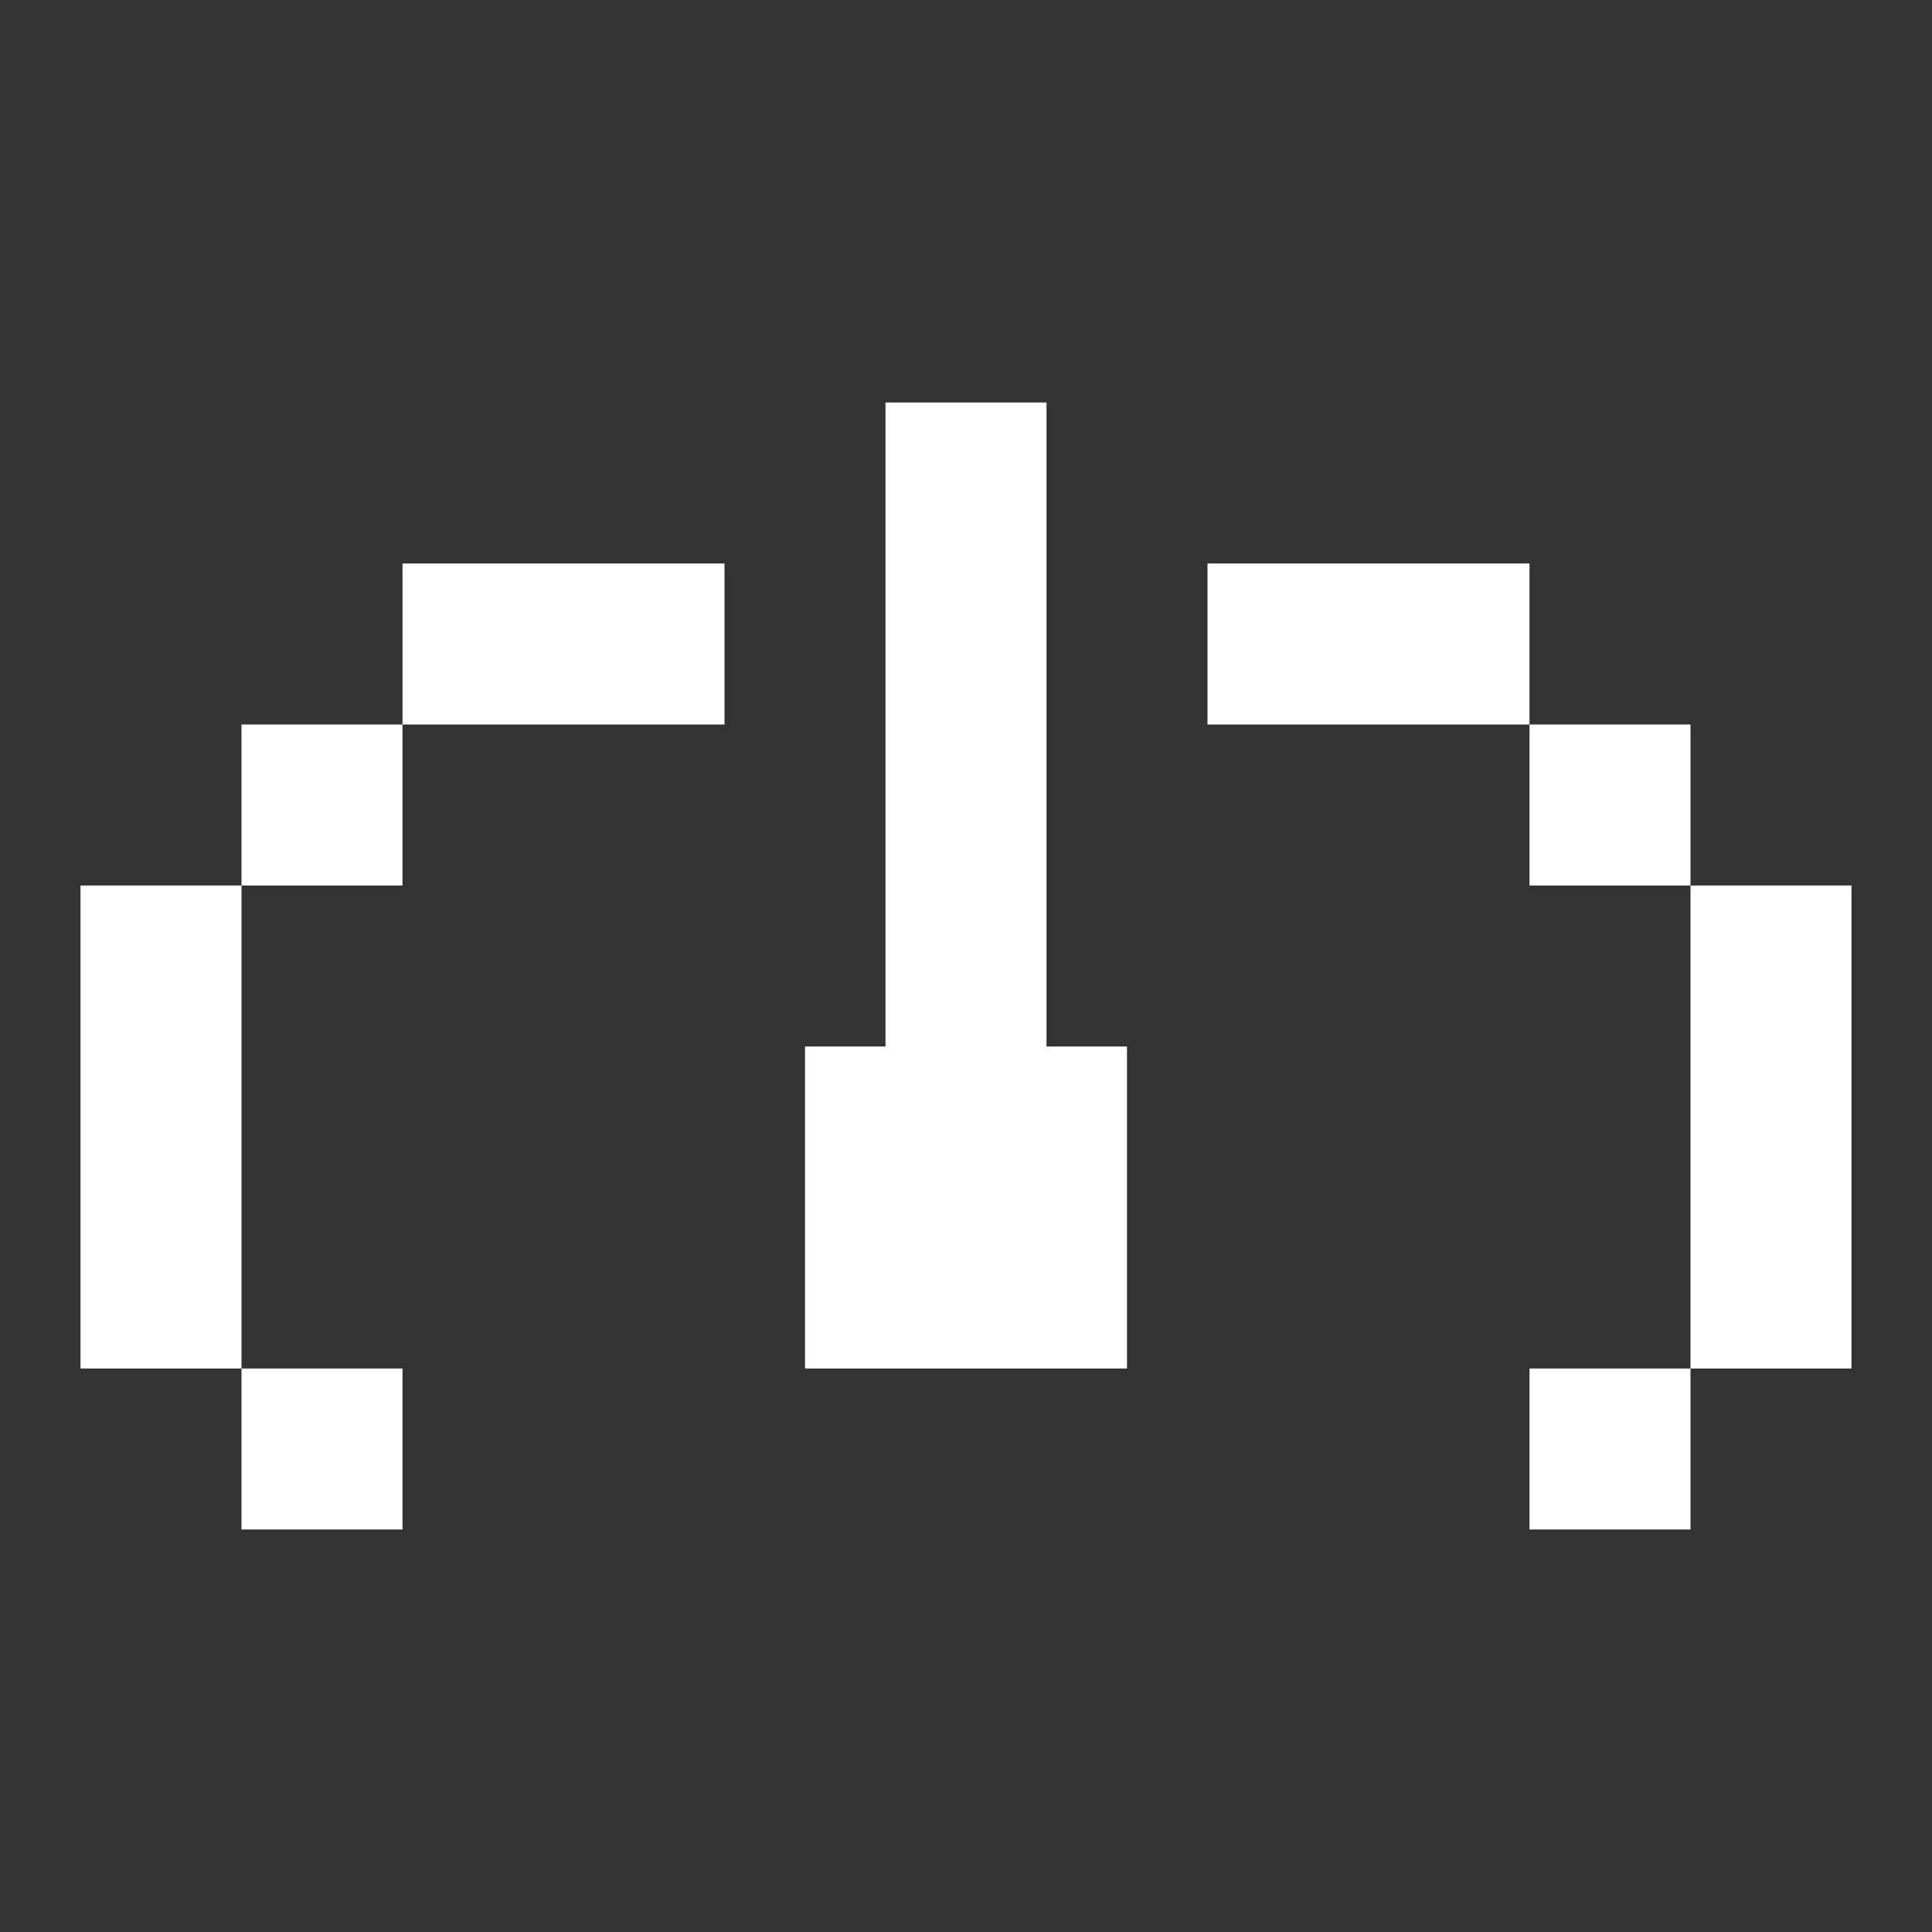 <svg width="24" height="24" viewBox="0 0 24 24" fill="none" xmlns="http://www.w3.org/2000/svg">
<rect x="0" y="0" width="24" height="24" fill="#333333" stroke="none"/>
<path fill-rule="evenodd" clip-rule="evenodd" d="M13 5H11V13H10V17H14V13H13V5ZM9 7H5V9H3V11H1V17H3V19H5V17H3V11H5V9H9V7ZM21 11H23V17H21V11ZM19 9H21V11H19V9ZM19 9H15V7H19V9ZM21 17V19H19V17H21Z" fill="white"/>
</svg>
